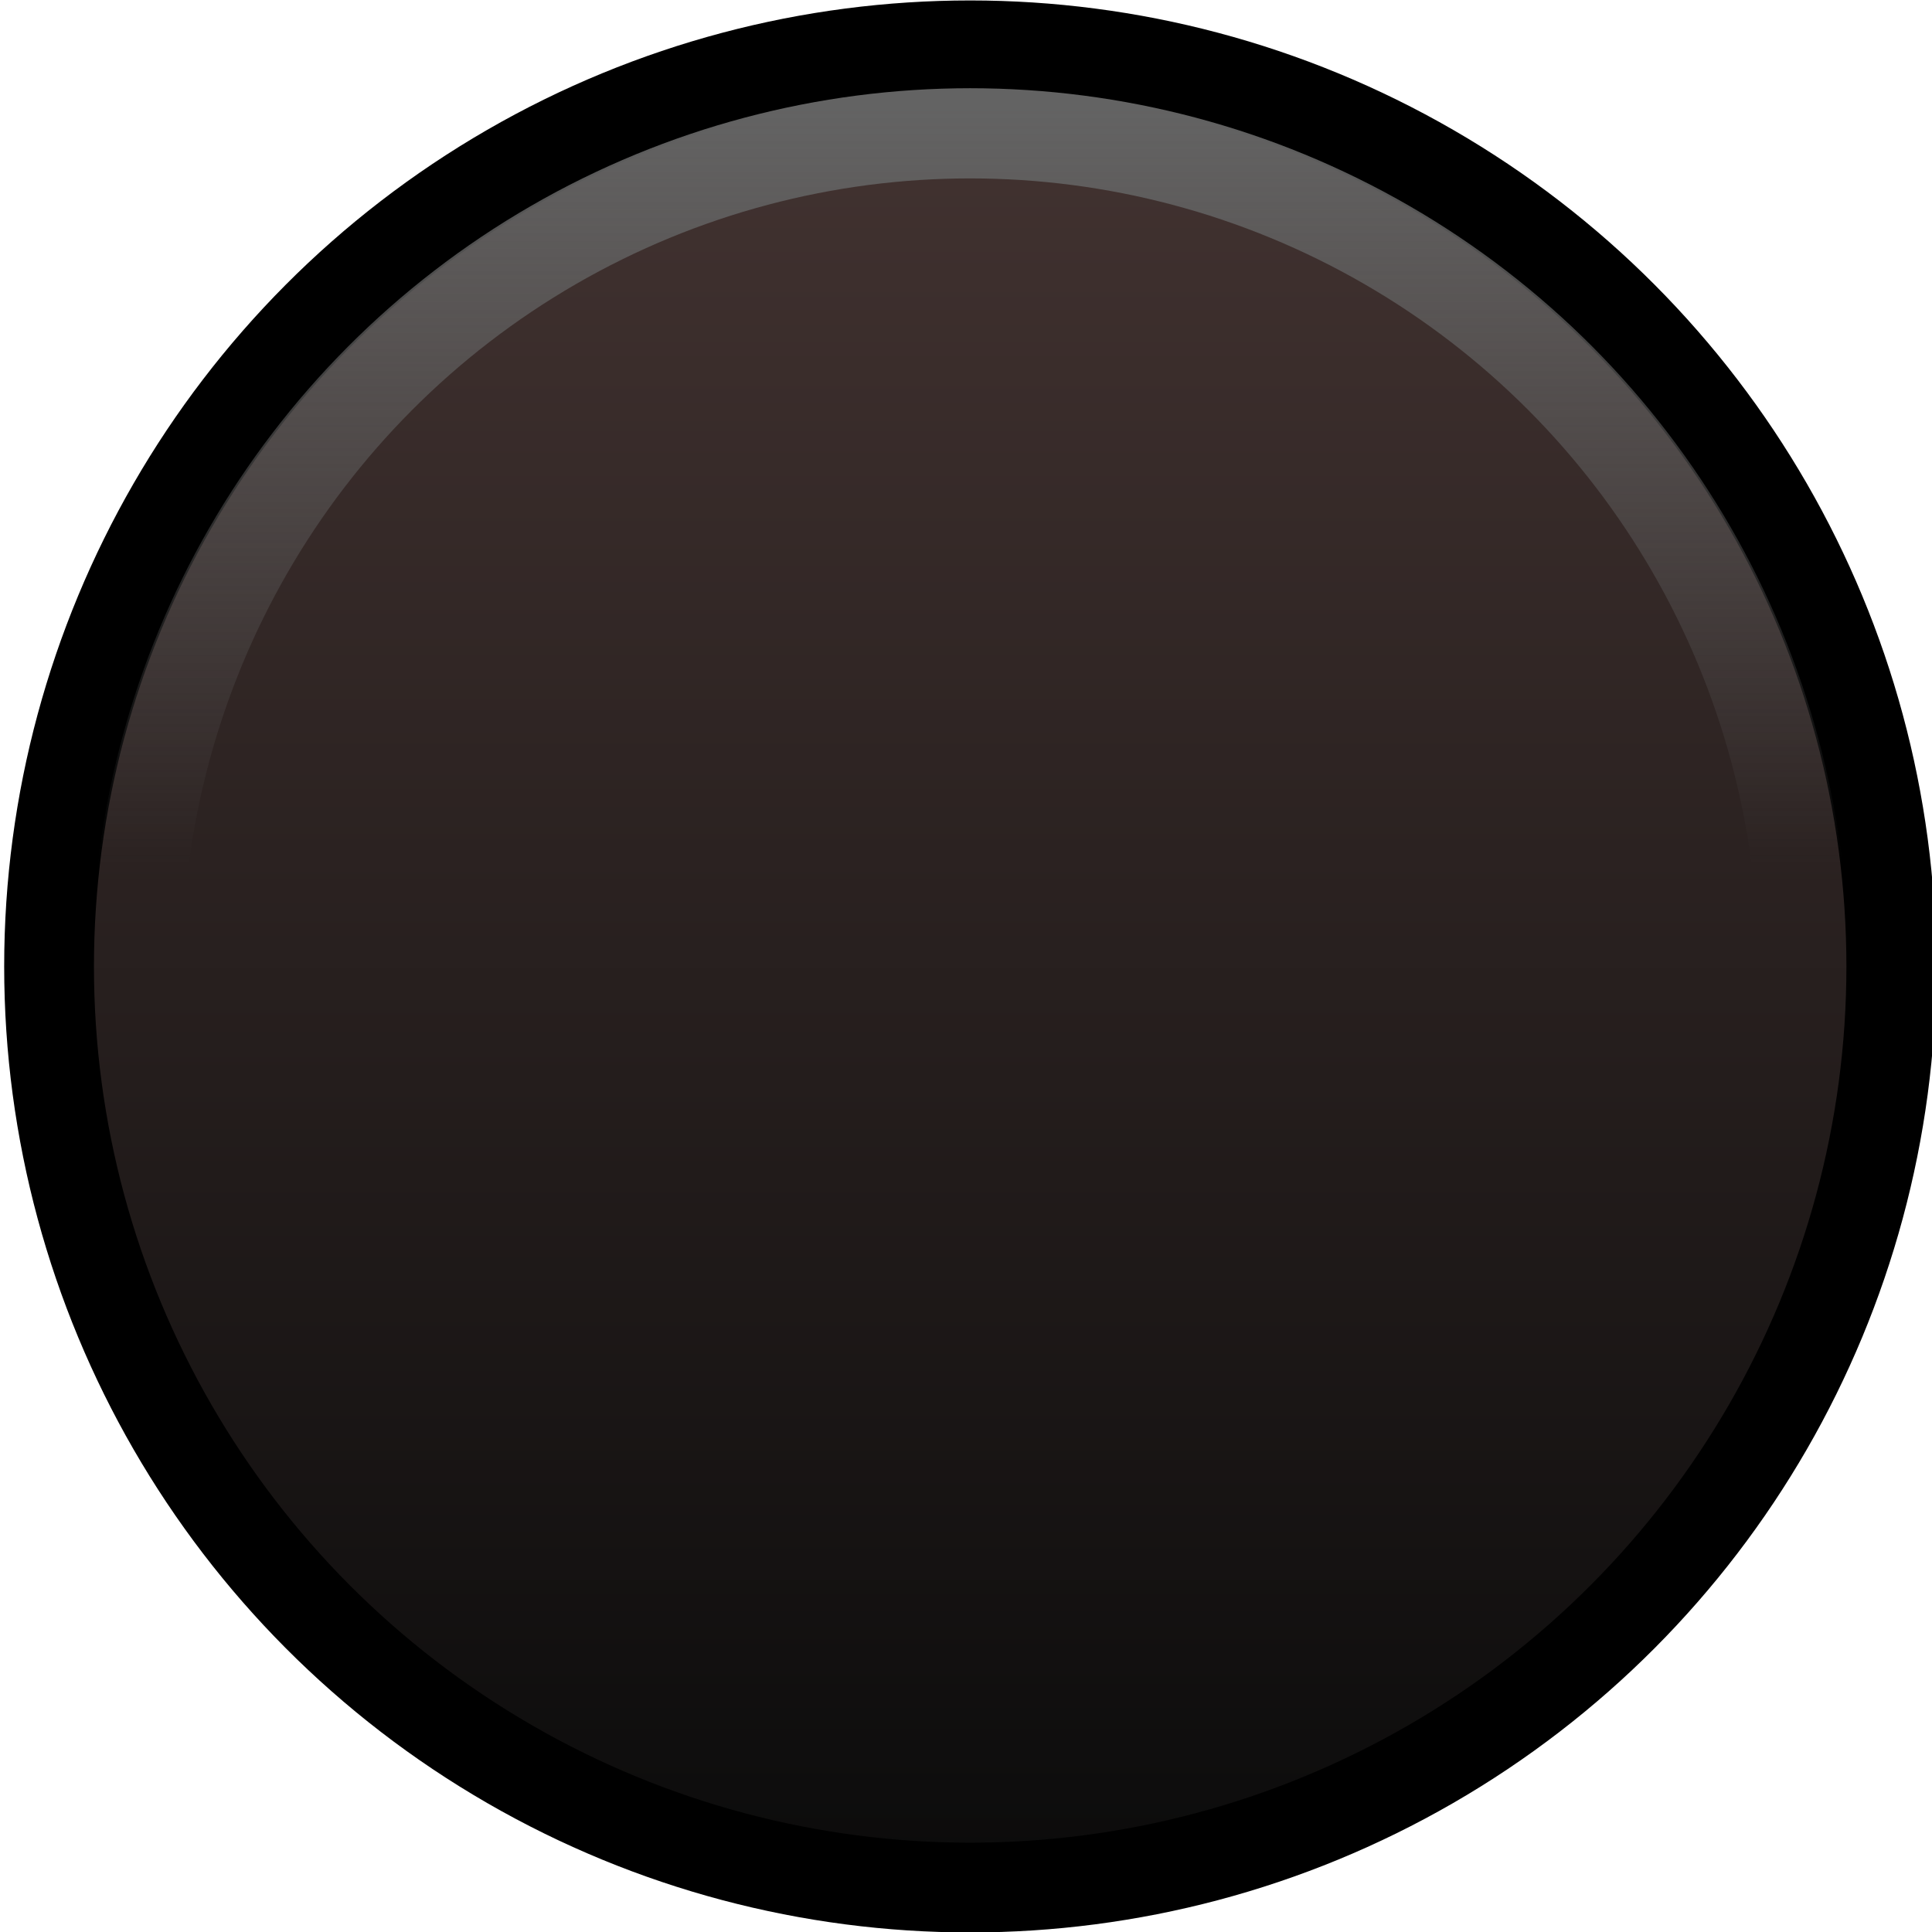 <svg xmlns="http://www.w3.org/2000/svg" width="43" height="43" xmlns:xlink="http://www.w3.org/1999/xlink">
  <defs>
    <linearGradient id="b">
      <stop offset="0" stop-color="#636363"/>
      <stop offset="1" stop-color="#636363" stop-opacity="0"/>
    </linearGradient>
    <linearGradient id="a">
      <stop offset="0" stop-color="#0b0b0b"/>
      <stop offset="1" stop-color="#443432"/>
    </linearGradient>
    <linearGradient id="c" x1="306.514" x2="306.514" y1="457.439" y2="393.153" xlink:href="#a" gradientUnits="userSpaceOnUse" gradientTransform="matrix(.628 0 0 .635 -171.62 760.834)"/>
    <linearGradient id="d" x1="20.901" x2="20.901" y1="1011.728" y2="1028.622" xlink:href="#b" gradientUnits="userSpaceOnUse"/>
  </defs>
  <g transform="translate(.093 -1009.352)">
    <circle cx="21.5" cy="1030.862" r="20.501" fill="url(#c)" stroke="#000" stroke-width="1.998"/>
    <circle cx="21.5" cy="1030.862" r="18.543" fill="none" stroke="url(#d)" stroke-width="2.007"/>
  </g>
</svg>
